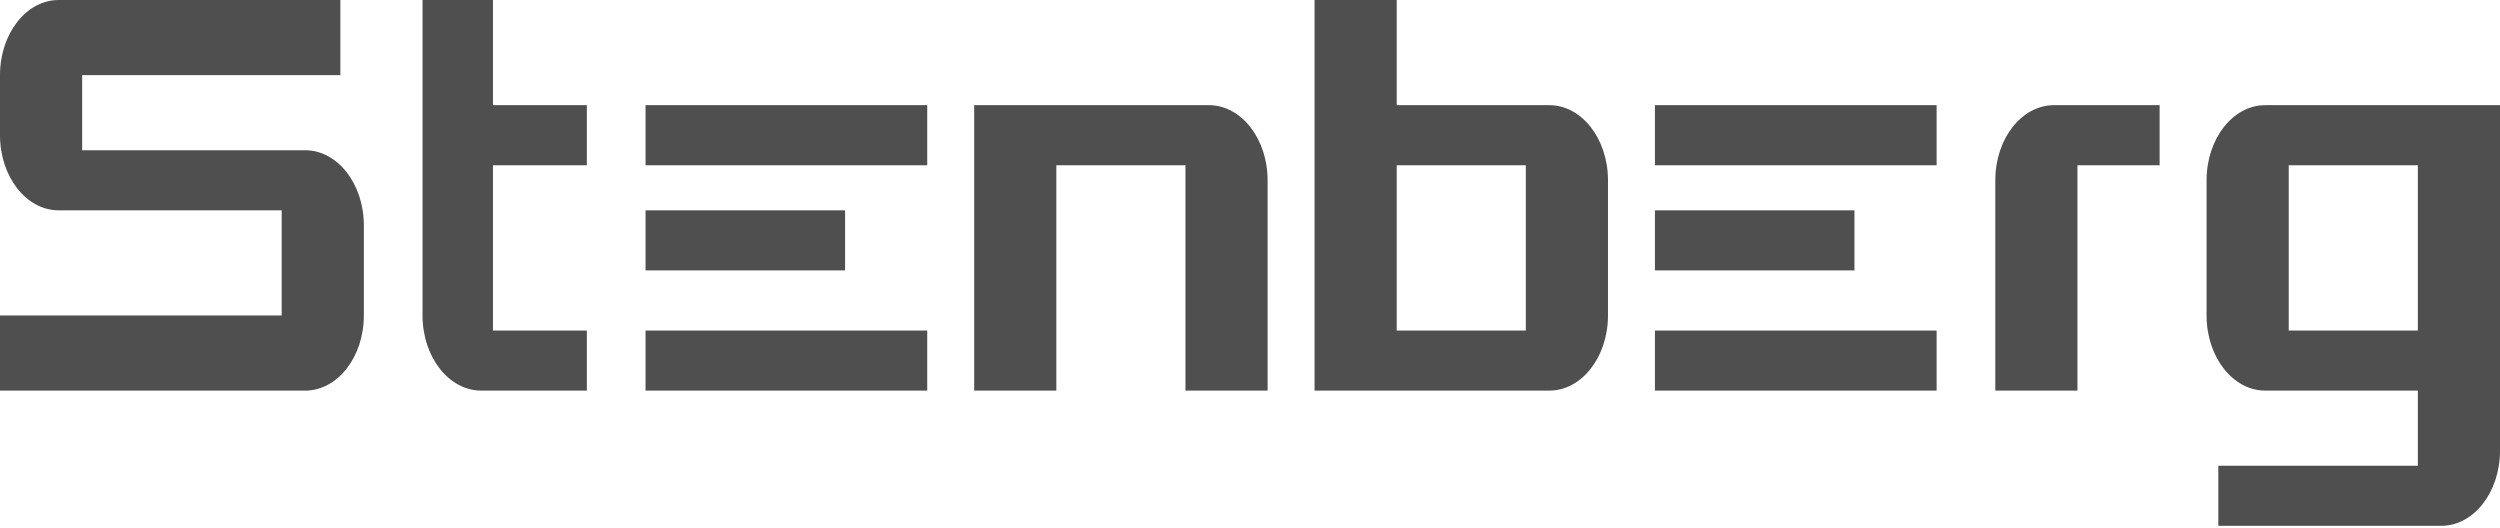 <svg width="213" height="45" viewBox="0 0 213 45" fill="none" xmlns="http://www.w3.org/2000/svg">
<g clip-path="url(#clip0_187_5905)">
<path fill-rule="evenodd" clip-rule="evenodd" d="M42 0H36V26.88C36 30.415 38.239 33.28 41 33.28H42L50 33.28V28.16H42V14.08H50V8.96H42V0ZM79 8.96H55V14.08H79V8.96ZM55 17.92H72V23.04H55V17.92ZM79 28.16H55V33.28H79V28.16ZM141 8.96H165V14.08H141V8.96ZM158 17.92H141V23.04H158V17.92ZM141 28.16H165V33.28H141V28.16ZM101 8.96H90H83V33.28H90V14.08H101V33.28H108V15.36C108 11.825 105.761 8.96 103 8.96H101ZM177 8.96H184V14.08H177V33.28H170V15.36C170 11.825 172.239 8.96 175 8.96H177ZM195 8.96H206H213V38.4C213 41.935 210.761 44.8 208 44.8L206 44.8H189V39.68H206V33.28H195L193 33.28C190.239 33.28 188 30.415 188 26.88V15.36C188 11.825 190.239 8.96 193 8.96H195ZM206 28.16H195V14.08H206V28.16ZM119 14.08V28.16H130V14.08H119ZM119 33.28H130L132 33.28C134.761 33.28 137 30.415 137 26.88V15.36C137 11.825 134.761 8.96 132 8.96H130H119V0H112V33.28L119 33.28ZM24 12.8H7V6.4H29V0H7H5C2.239 0 0 2.865 0 6.4V11.52C0 15.055 2.239 17.92 5 17.92L7 17.92H24V26.88H0V33.28H24L26 33.28C28.761 33.28 31 30.415 31 26.88V19.2C31 15.665 28.761 12.8 26 12.8H24Z" fill="#4F4F4F"/>
</g>
<defs>
<clipPath id="clip0_187_5905">
<rect width="213" height="44.8" fill="white"/>
</clipPath>
</defs>
</svg>

